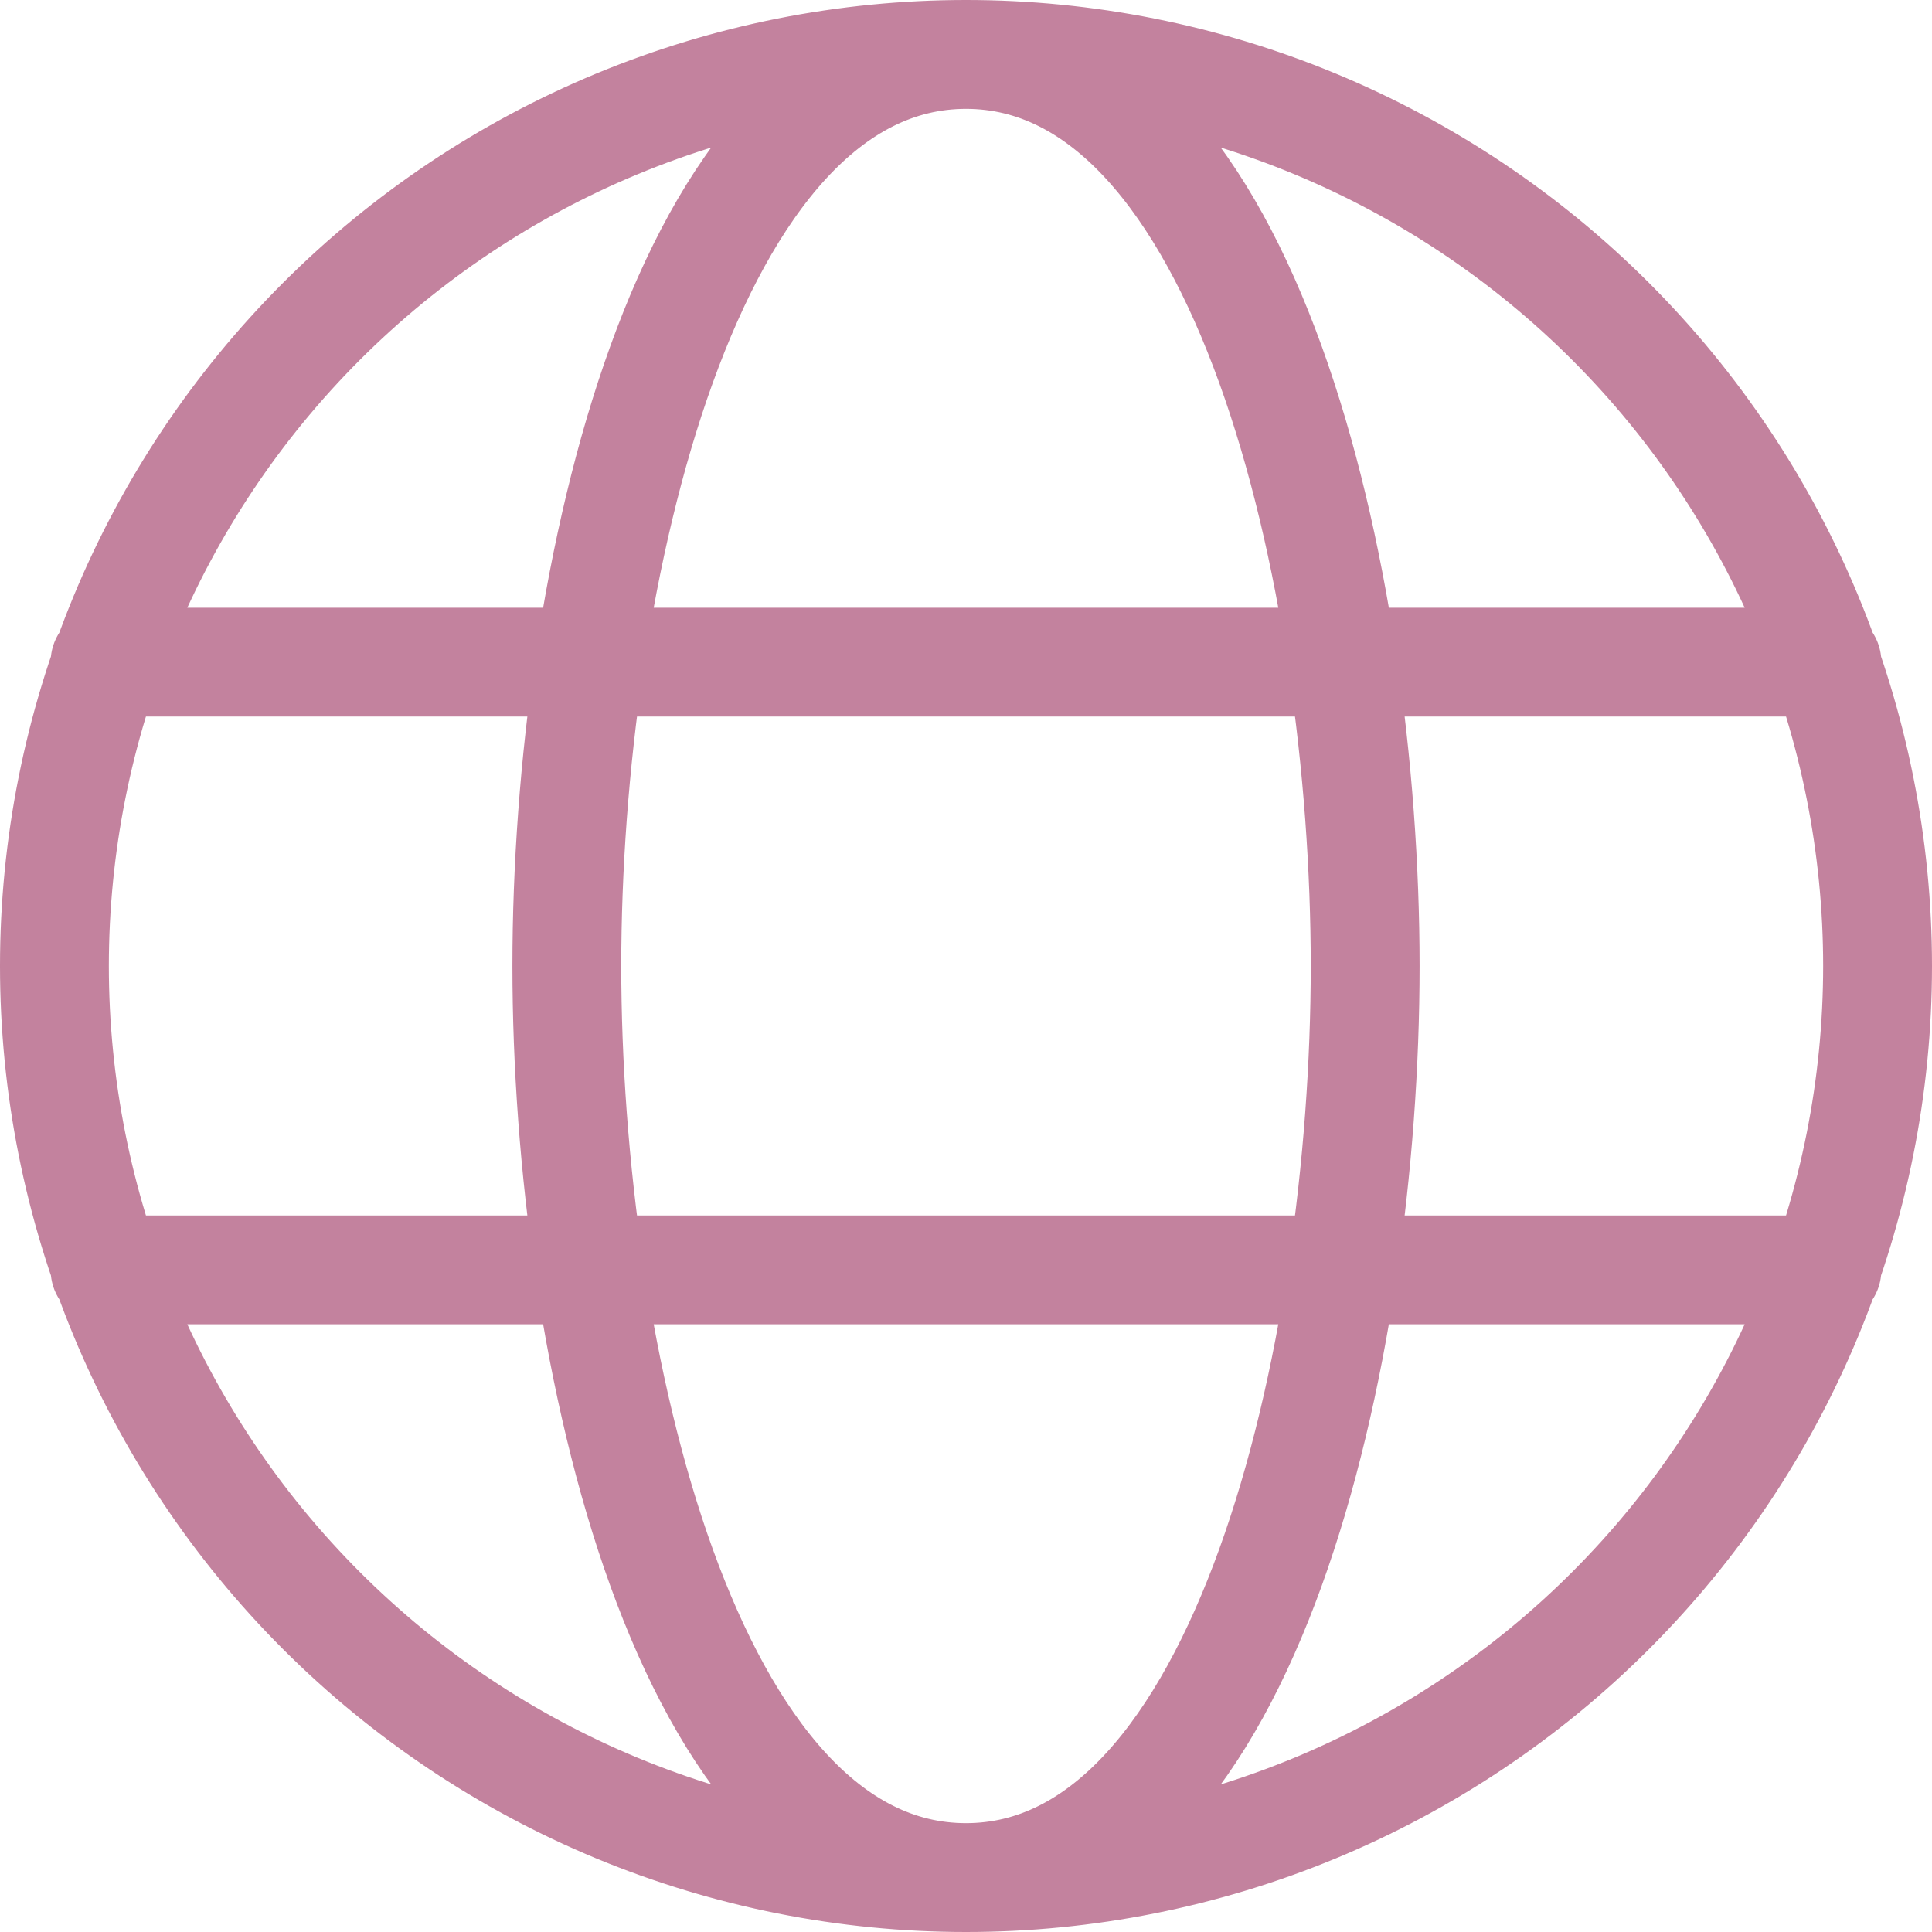 <svg width="71" height="71" viewBox="0 0 71 71" fill="none" xmlns="http://www.w3.org/2000/svg">
<path d="M35.5 69C39.899 69 44.255 68.133 48.32 66.45C52.384 64.766 56.077 62.299 59.188 59.188C62.299 56.077 64.766 52.384 66.45 48.32C68.133 44.255 69 39.899 69 35.5C69 31.101 68.133 26.744 66.45 22.68C64.766 18.616 62.299 14.923 59.188 11.812C56.077 8.701 52.384 6.234 48.32 4.55C44.255 2.866 39.899 2 35.5 2M35.5 69C31.101 69 26.744 68.133 22.68 66.45C18.616 64.766 14.923 62.299 11.812 59.188C8.701 56.077 6.234 52.384 4.55 48.32C2.866 44.255 2 39.899 2 35.5C2 31.101 2.866 26.744 4.55 22.68C6.234 18.616 8.701 14.923 11.812 11.812C14.923 8.701 18.616 6.234 22.68 4.55C26.744 2.866 31.101 2 35.5 2M35.5 69C45.777 69 50.169 49.782 50.169 35.5C50.169 21.218 45.777 2 35.5 2M35.5 69C25.223 69 20.831 49.782 20.831 35.5C20.831 21.218 25.223 2 35.5 2M3.861 24.333H67.139M3.861 46.667H67.139" stroke="#C3829E" stroke-width="4" stroke-linecap="round" stroke-linejoin="round"/>
</svg>
